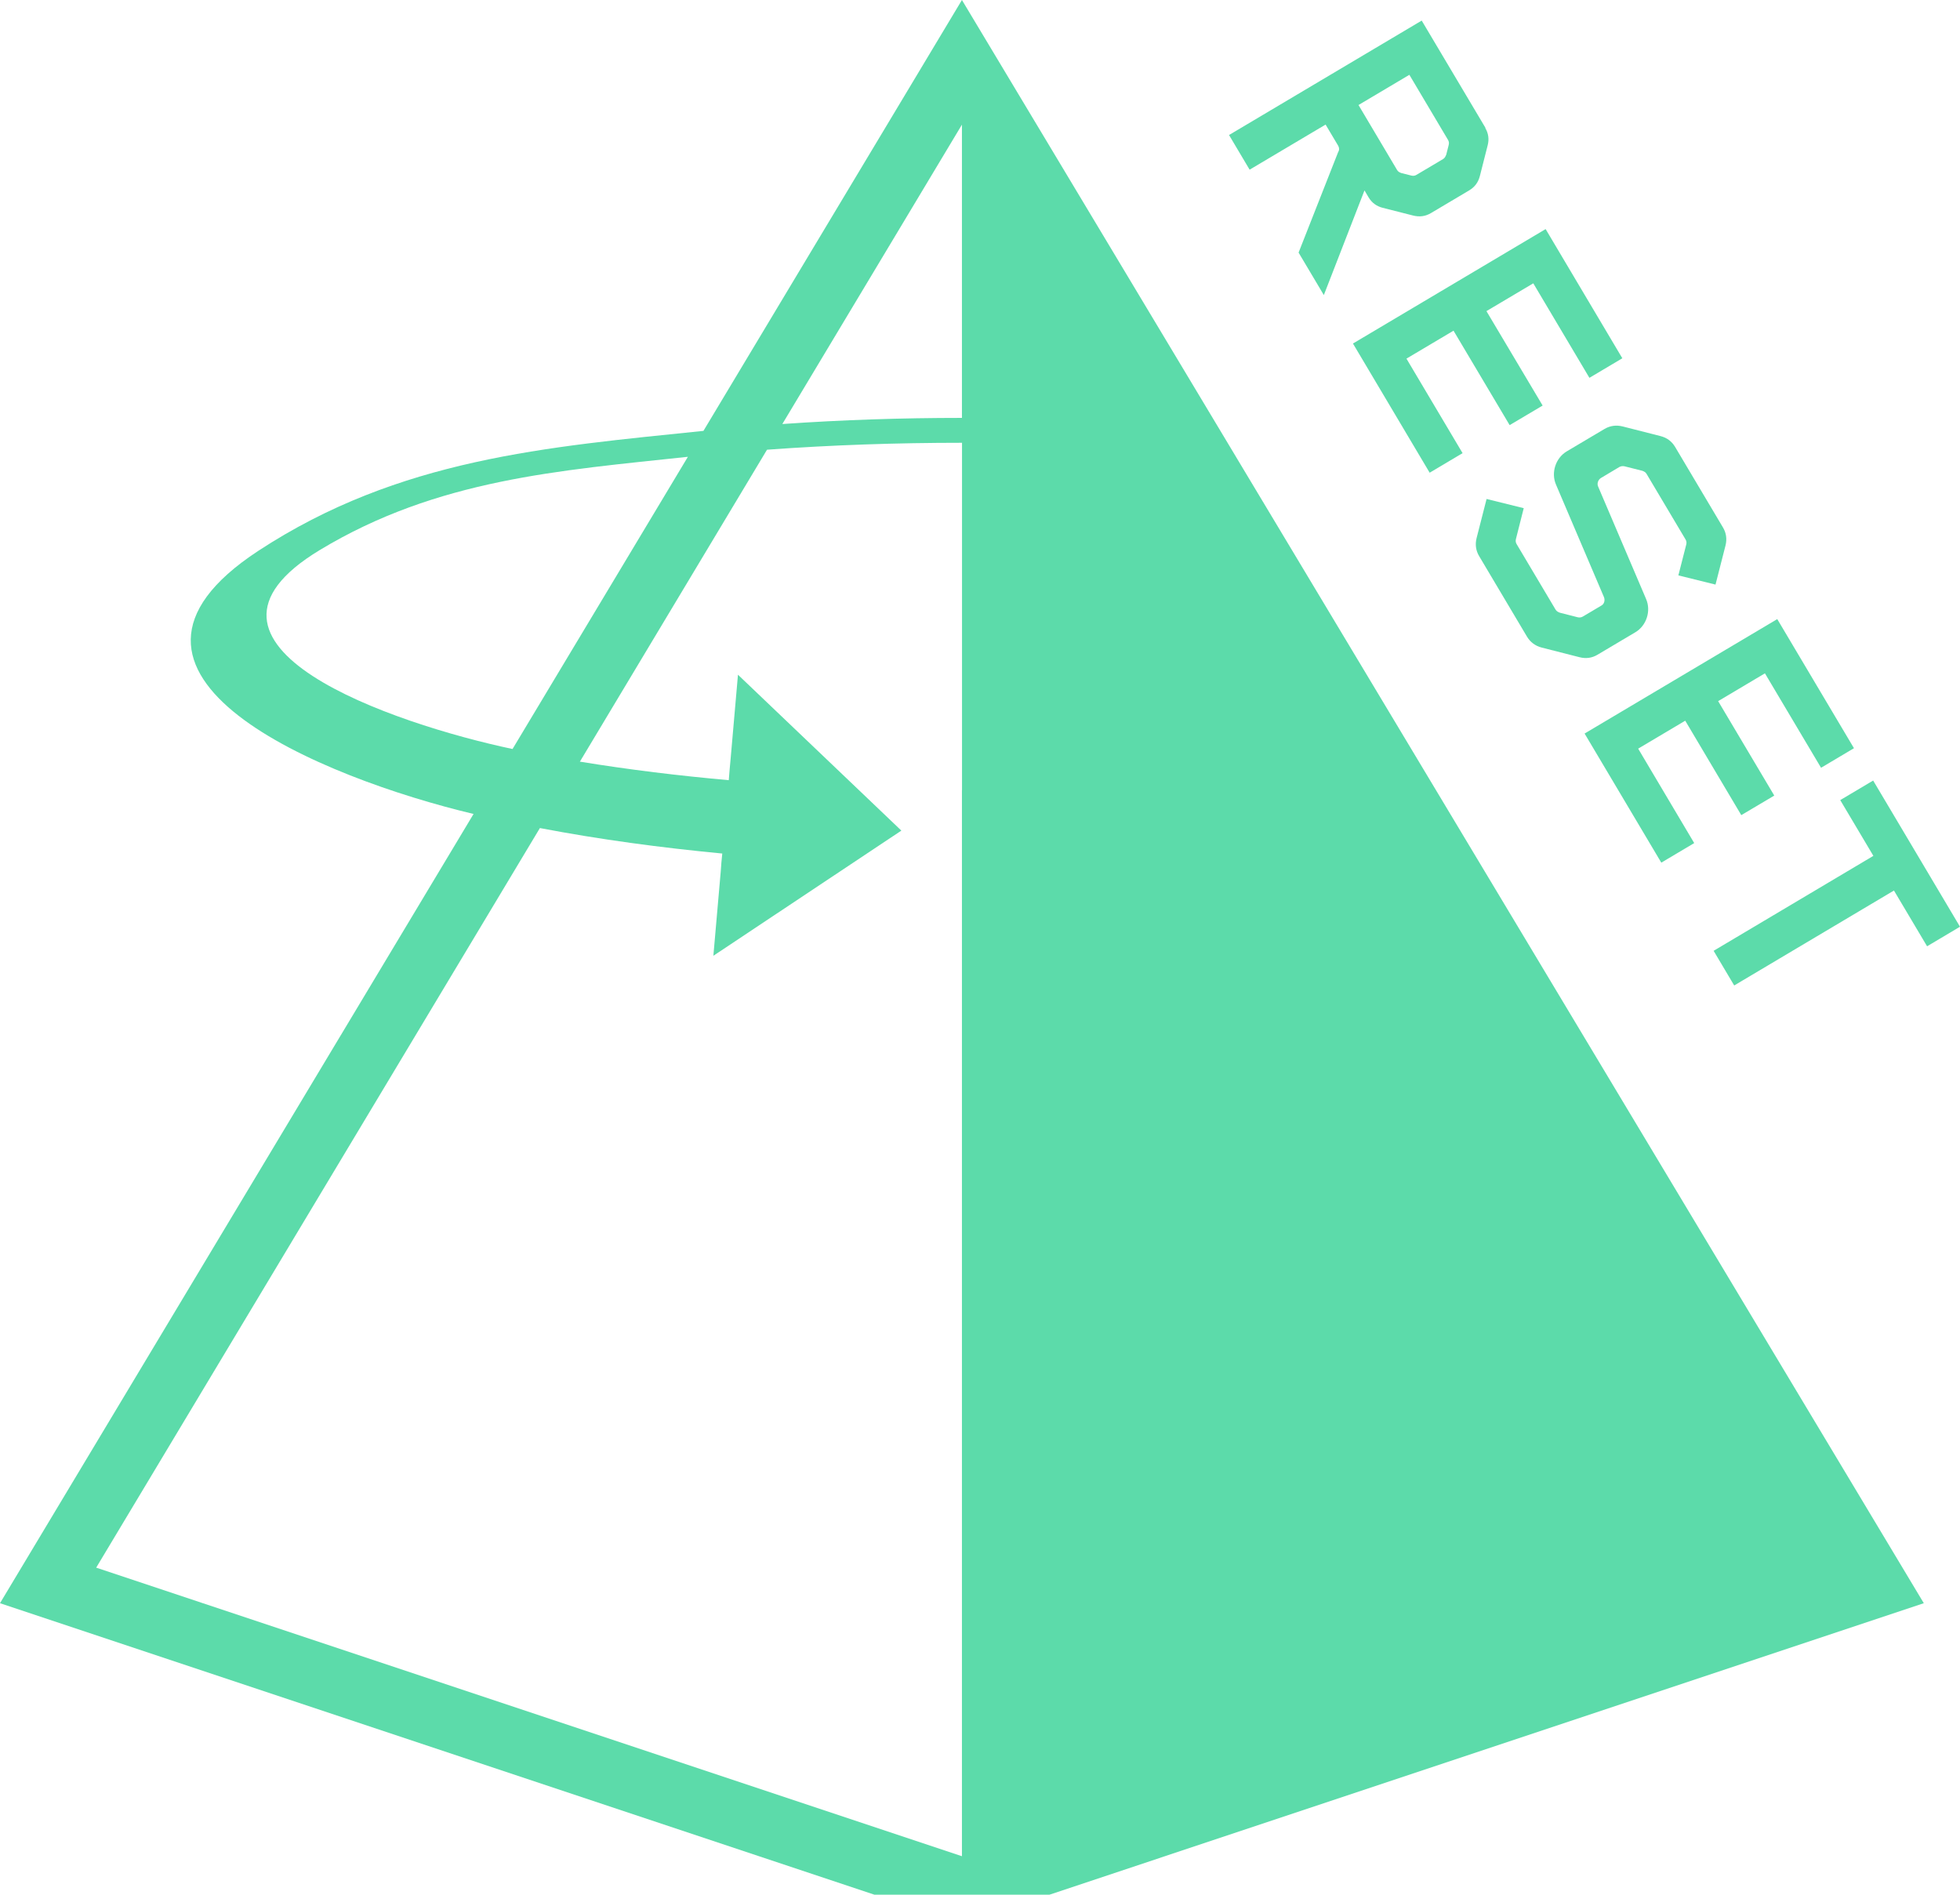 <?xml version="1.0" encoding="UTF-8" standalone="no"?>
<!-- Generator: Adobe Illustrator 16.0.0, SVG Export Plug-In . SVG Version: 6.00 Build 0)  -->

<svg
   xmlns:dc="http://purl.org/dc/elements/1.1/"
   xmlns:cc="http://creativecommons.org/ns#"
   xmlns:rdf="http://www.w3.org/1999/02/22-rdf-syntax-ns#"
   xmlns:svg="http://www.w3.org/2000/svg"
   xmlns="http://www.w3.org/2000/svg"
   xmlns:sodipodi="http://sodipodi.sourceforge.net/DTD/sodipodi-0.dtd"
   xmlns:inkscape="http://www.inkscape.org/namespaces/inkscape"
   version="1.1"
   x="0px"
   y="0px"
   width="26.857"
   height="25.961"
   viewBox="0 0 26.857 25.961"
   enable-background="new 0 0 8640 7370.08"
   xml:space="preserve"
   id="svg3764"
   sodipodi:docname="tasti interfaccia - Copia.svg"
   inkscape:version="0.92.1 r15371"><defs
     id="defs3768" /><sodipodi:namedview
     pagecolor="#ffffff"
     bordercolor="#666666"
     borderopacity="1"
     objecttolerance="10"
     gridtolerance="10"
     guidetolerance="10"
     inkscape:pageopacity="0"
     inkscape:pageshadow="2"
     inkscape:window-width="1366"
     inkscape:window-height="705"
     id="namedview3766"
     showgrid="false"
     fit-margin-top="0"
     fit-margin-left="0"
     fit-margin-right="0"
     fit-margin-bottom="-0.4"
     inkscape:zoom="6.5824497"
     inkscape:cx="35.435331"
     inkscape:cy="20.426276"
     inkscape:window-x="-8"
     inkscape:window-y="-8"
     inkscape:window-maximized="1"
     inkscape:current-layer="Default" /><g
     id="Default"
     transform="translate(-4430.966,-3331.685)"><path
       d="m 4530.648,3267.979 -5.94,9.9 5.94,1.98 5.94,-1.98 z m 0,11.463 -5.347,-1.782 5.347,-8.911 z"
       id="path3680"
       inkscape:connector-curvature="0"
       style="fill:#5cdbaa" /><path
       d="m 4518.625,3258.391 -8.509,14.182 8.509,2.836 8.509,-2.836 z m 0,16.42 -7.659,-2.553 7.659,-12.765 z"
       id="path3682"
       inkscape:connector-curvature="0"
       style="fill:#5cdbaa" /><polygon
       points="4416.761,3342.38 4416.31,3342.648 4416.764,3343.412 4414.575,3344.713 4414.857,3345.188 4417.045,3343.887 4417.5,3344.651 4417.951,3344.383 "
       id="polygon3684"
       style="fill:#5cdbaa" /><polygon
       points="4415.447,3340.168 4412.807,3341.736 4413.857,3343.505 4414.309,3343.237 4413.54,3341.943 4414.185,3341.56 4414.954,3342.854 4415.405,3342.586 4414.636,3341.292 4415.277,3340.911 4416.046,3342.205 4416.498,3341.937 "
       id="polygon3686"
       style="fill:#5cdbaa" /><path
       d="m 4412.984,3340.656 c 0.173,-0.103 0.346,-0.205 0.519,-0.308 0.151,-0.089 0.219,-0.29 0.147,-0.457 -0.219,-0.512 -0.438,-1.025 -0.657,-1.538 -0.02,-0.042 0,-0.095 0.037,-0.118 0.084,-0.05 0.168,-0.1 0.253,-0.151 0.02,-0.011 0.044,-0.015 0.07,-0.01 0.082,0.021 0.164,0.042 0.246,0.062 0.025,0.01 0.042,0.018 0.057,0.042 0.178,0.299 0.356,0.599 0.534,0.898 0.014,0.024 0.016,0.044 0.01,0.07 -0.036,0.141 -0.072,0.282 -0.108,0.423 0.169,0.042 0.339,0.084 0.509,0.126 0.045,-0.179 0.091,-0.357 0.137,-0.536 0.022,-0.088 0.01,-0.172 -0.035,-0.247 -0.219,-0.368 -0.438,-0.736 -0.656,-1.104 -0.045,-0.075 -0.112,-0.126 -0.201,-0.148 -0.173,-0.044 -0.345,-0.088 -0.518,-0.132 -0.088,-0.022 -0.172,-0.01 -0.247,0.034 -0.173,0.103 -0.346,0.205 -0.519,0.308 -0.15,0.089 -0.219,0.29 -0.146,0.457 0.218,0.511 0.436,1.022 0.654,1.534 0.02,0.042 0,0.099 -0.034,0.122 -0.084,0.05 -0.169,0.1 -0.253,0.15 -0.02,0.012 -0.044,0.016 -0.07,0.01 -0.082,-0.021 -0.164,-0.042 -0.246,-0.063 -0.025,-0.01 -0.042,-0.018 -0.057,-0.041 -0.178,-0.3 -0.355,-0.599 -0.534,-0.898 -0.014,-0.024 -0.016,-0.044 -0.01,-0.07 0.036,-0.141 0.072,-0.282 0.107,-0.423 -0.169,-0.042 -0.339,-0.084 -0.509,-0.126 -0.045,0.179 -0.091,0.358 -0.137,0.536 -0.022,0.088 -0.01,0.172 0.035,0.247 0.219,0.368 0.438,0.736 0.656,1.104 0.045,0.075 0.112,0.126 0.201,0.149 0.173,0.044 0.345,0.088 0.518,0.132 0.088,0.023 0.172,0.011 0.247,-0.034 z"
       id="path3688"
       inkscape:connector-curvature="0"
       style="fill:#5cdbaa" /><polygon
       points="4412.272,3334.824 4409.632,3336.392 4410.683,3338.162 4411.134,3337.894 4410.366,3336.599 4411.011,3336.216 4411.78,3337.51 4412.231,3337.242 4411.462,3335.948 4412.104,3335.567 4412.872,3336.862 4413.323,3336.594 "
       id="polygon3690"
       style="fill:#5cdbaa" /><path
       d="m 4411.45,3333.439 c -0.292,-0.491 -0.583,-0.982 -0.875,-1.472 -0.88,0.523 -1.76,1.045 -2.64,1.568 0.094,0.158 0.188,0.316 0.282,0.475 0.347,-0.206 0.694,-0.412 1.041,-0.618 0.057,0.096 0.114,0.193 0.172,0.289 0.016,0.028 0.019,0.058 0,0.088 -0.181,0.459 -0.361,0.918 -0.542,1.377 0.115,0.194 0.23,0.388 0.346,0.582 0.186,-0.478 0.371,-0.956 0.557,-1.434 0.019,0.031 0.038,0.063 0.057,0.095 0.044,0.075 0.11,0.122 0.192,0.143 0.139,0.035 0.277,0.071 0.417,0.106 0.088,0.022 0.168,0.013 0.247,-0.034 0.174,-0.104 0.348,-0.207 0.522,-0.31 0.079,-0.047 0.126,-0.113 0.148,-0.201 0.036,-0.139 0.071,-0.278 0.106,-0.417 0.02,-0.082 0.01,-0.162 -0.034,-0.237 z m -0.541,0.369 c -0.01,0.025 -0.018,0.042 -0.042,0.057 -0.121,0.072 -0.243,0.144 -0.364,0.216 -0.023,0.014 -0.044,0.015 -0.069,0.01 -0.046,-0.012 -0.092,-0.023 -0.139,-0.035 -0.025,-0.01 -0.043,-0.017 -0.057,-0.041 -0.176,-0.297 -0.353,-0.594 -0.529,-0.891 0.232,-0.138 0.464,-0.276 0.697,-0.414 0.176,0.297 0.353,0.594 0.529,0.891 0.014,0.024 0.016,0.044 0.01,0.07 -0.012,0.046 -0.024,0.092 -0.035,0.138 z"
       id="path3692"
       inkscape:connector-curvature="0"
       style="fill:#5cdbaa" /><polygon
       points="4456.633,3342.38 4456.182,3342.648 4456.636,3343.412 4454.447,3344.713 4454.729,3345.188 4456.918,3343.887 4457.372,3344.651 4457.823,3344.383 "
       id="polygon3694"
       style="fill:#5cdbaa" /><polygon
       points="4455.319,3340.168 4452.679,3341.736 4453.73,3343.505 4454.181,3343.237 4453.413,3341.943 4454.058,3341.56 4454.826,3342.854 4455.278,3342.586 4454.509,3341.292 4455.15,3340.911 4455.919,3342.205 4456.37,3341.937 "
       id="polygon3696"
       style="fill:#5cdbaa" /><path
       d="m 4452.856,3340.656 c 0.173,-0.103 0.346,-0.205 0.519,-0.308 0.15,-0.089 0.219,-0.29 0.146,-0.457 -0.219,-0.512 -0.438,-1.025 -0.656,-1.538 -0.02,-0.042 0,-0.095 0.037,-0.118 0.084,-0.05 0.168,-0.1 0.253,-0.151 0.02,-0.011 0.044,-0.015 0.07,-0.01 0.082,0.021 0.164,0.042 0.246,0.062 0.025,0.01 0.042,0.018 0.057,0.042 0.178,0.299 0.355,0.599 0.534,0.898 0.014,0.024 0.016,0.044 0.01,0.07 -0.036,0.141 -0.072,0.282 -0.108,0.423 0.169,0.042 0.339,0.084 0.509,0.126 0.045,-0.179 0.091,-0.357 0.137,-0.536 0.022,-0.088 0.01,-0.172 -0.035,-0.247 -0.219,-0.368 -0.437,-0.736 -0.656,-1.104 -0.045,-0.075 -0.112,-0.126 -0.201,-0.148 -0.172,-0.044 -0.345,-0.088 -0.518,-0.132 -0.088,-0.022 -0.172,-0.01 -0.247,0.034 -0.173,0.103 -0.346,0.205 -0.519,0.308 -0.15,0.089 -0.219,0.29 -0.146,0.457 0.218,0.511 0.436,1.022 0.654,1.534 0.02,0.042 0.01,0.099 -0.034,0.122 -0.084,0.05 -0.169,0.1 -0.253,0.15 -0.02,0.012 -0.044,0.016 -0.07,0.01 -0.082,-0.021 -0.164,-0.042 -0.246,-0.063 -0.025,-0.01 -0.042,-0.018 -0.057,-0.041 -0.178,-0.3 -0.355,-0.599 -0.534,-0.898 -0.014,-0.024 -0.016,-0.044 -0.01,-0.07 0.036,-0.141 0.072,-0.282 0.107,-0.423 -0.169,-0.042 -0.339,-0.084 -0.509,-0.126 -0.045,0.179 -0.091,0.358 -0.137,0.536 -0.022,0.088 -0.01,0.172 0.035,0.247 0.219,0.368 0.438,0.736 0.656,1.104 0.045,0.075 0.113,0.126 0.201,0.149 0.173,0.044 0.345,0.088 0.518,0.132 0.089,0.023 0.172,0.011 0.247,-0.034 z"
       id="path3698"
       inkscape:connector-curvature="0"
       style="fill:#5cdbaa" /><polygon
       points="4452.145,3334.824 4449.505,3336.392 4450.556,3338.162 4451.007,3337.894 4450.238,3336.599 4450.883,3336.216 4451.652,3337.51 4452.104,3337.242 4451.334,3335.948 4451.976,3335.567 4452.745,3336.862 4453.196,3336.594 "
       id="polygon3700"
       style="fill:#5cdbaa" /><path
       d="m 4451.322,3333.439 c -0.292,-0.491 -0.583,-0.982 -0.875,-1.472 -0.88,0.523 -1.76,1.045 -2.64,1.568 0.094,0.158 0.188,0.316 0.282,0.475 0.347,-0.206 0.694,-0.412 1.041,-0.618 0.057,0.096 0.115,0.193 0.172,0.289 0.016,0.028 0.019,0.058 0,0.088 -0.181,0.459 -0.362,0.918 -0.542,1.377 0.115,0.194 0.23,0.388 0.346,0.582 0.186,-0.478 0.371,-0.956 0.557,-1.434 0.019,0.031 0.038,0.063 0.056,0.095 0.045,0.075 0.11,0.122 0.192,0.143 0.139,0.035 0.277,0.071 0.417,0.106 0.088,0.022 0.168,0.013 0.247,-0.034 0.174,-0.104 0.348,-0.207 0.522,-0.31 0.079,-0.047 0.126,-0.113 0.148,-0.201 0.036,-0.139 0.071,-0.278 0.106,-0.417 0.021,-0.082 0.012,-0.162 -0.033,-0.237 z m -0.541,0.369 c -0.01,0.025 -0.018,0.042 -0.042,0.057 -0.121,0.072 -0.243,0.144 -0.364,0.216 -0.023,0.014 -0.044,0.015 -0.069,0.01 -0.046,-0.012 -0.093,-0.023 -0.139,-0.035 -0.025,-0.01 -0.042,-0.017 -0.057,-0.041 -0.176,-0.297 -0.353,-0.594 -0.529,-0.891 0.232,-0.138 0.464,-0.276 0.697,-0.414 0.176,0.297 0.353,0.594 0.529,0.891 0.014,0.024 0.016,0.044 0.01,0.07 -0.011,0.046 -0.023,0.092 -0.035,0.138 z"
       id="path3702"
       inkscape:connector-curvature="0"
       style="fill:#5cdbaa" /><line
       x1="4447.689"
       y1="3337.589"
       x2="4447.902"
       y2="3337.944"
       id="line3704"
       style="fill:#5cdbaa" /><path
       d="m 4447.902,3337.944 -0.213,-0.355 c -1.181,-1.968 -2.361,-3.936 -3.542,-5.904 -1.181,1.968 -2.362,3.936 -3.542,5.904 -2.147,0.222 -4.167,0.377 -6.1,1.644 -2.597,1.703 0.885,3.113 2.95,3.605 -2.163,3.605 -4.326,7.21 -6.489,10.814 4.394,1.465 8.787,2.929 13.181,4.394 4.393,-1.465 8.787,-2.929 13.18,-4.394 -3.141,-5.235 -6.283,-10.472 -9.425,-15.708 z m -12.553,1.277 c 1.61,-0.972 3.285,-1.088 5.043,-1.277 -0.801,1.335 -1.602,2.67 -2.403,4.004 -1.624,-0.344 -4.807,-1.419 -2.64,-2.727 z m 8.798,3.292 v 1.02 c 0,4.529 0,9.058 0,13.586 -3.955,-1.318 -7.909,-2.636 -11.863,-3.954 2.026,-3.378 4.053,-6.756 6.08,-10.134 0.828,0.158 1.66,0.269 2.499,0.349 -0.01,0.082 -0.015,0.164 -0.021,0.245 -0.034,0.385 -0.067,0.77 -0.101,1.156 0.858,-0.572 1.717,-1.144 2.576,-1.715 -0.747,-0.712 -1.493,-1.424 -2.239,-2.136 -0.034,0.385 -0.067,0.77 -0.101,1.156 -0.01,0.096 -0.017,0.193 -0.025,0.289 -0.683,-0.061 -1.362,-0.143 -2.04,-0.254 0.855,-1.425 1.709,-2.849 2.564,-4.274 0.89,-0.065 1.78,-0.095 2.672,-0.095 0,1.586 0,3.174 0,4.761 z m 0,-5.102 c -0.822,0 -1.642,0.027 -2.461,0.084 0.82,-1.367 1.641,-2.735 2.461,-4.102 0,1.339 0,2.679 0,4.018 z"
       id="path3706"
       inkscape:connector-curvature="0"
       style="fill:#5cdbaa" /><polygon
       points="4411.81,3294.631 4409.39,3295.213 4411.071,3293.377 4410.641,3292.648 4407.996,3294.208 4408.269,3294.672 4410.371,3293.432 4408.65,3295.318 4408.94,3295.81 4411.423,3295.217 4409.321,3296.456 4409.595,3296.92 4412.24,3295.36 "
       id="polygon3708"
       style="fill:#5cdbaa" /><path
       d="m 4413.145,3296.895 -3.223,0.581 0.281,0.476 0.81,-0.141 0.622,1.055 -0.515,0.64 0.286,0.484 2.072,-2.531 z m -1.182,1.558 -0.431,-0.729 1.262,-0.253 z"
       id="path3710"
       inkscape:connector-curvature="0"
       style="fill:#5cdbaa" /><polygon
       points="4413.078,3300.778 4412.483,3301.818 4412.794,3302.345 4413.658,3300.783 4415.437,3300.781 4415.131,3300.262 4413.926,3300.277 4414.522,3299.231 4414.214,3298.708 4413.348,3300.266 4411.569,3300.267 4411.875,3300.787 "
       id="polygon3712"
       style="fill:#5cdbaa" /><polygon
       points="4417.718,3313.77 4404.538,3318.163 4399.53,3316.494 4400.92,3316.031 4404.538,3317.237 4404.538,3293.51 4398.229,3304.024 4397.717,3303.17 4404.538,3291.802 "
       id="polygon3714"
       style="fill:#5cdbaa" /><polygon
       points="4394.85,3301.135 4397.988,3298.91 4399.585,3296.249 4400.579,3296.847 4400.169,3293.78 4397.267,3294.853 4398.261,3295.451 "
       id="polygon3716"
       style="fill:#5cdbaa" /><path
       d="m 4396.854,3302.584 -7.169,11.949 7.169,2.39 7.169,-2.39 z m 0,13.835 -6.453,-2.151 6.453,-10.755 z"
       id="path3718"
       inkscape:connector-curvature="0"
       style="fill:#5cdbaa" /><path
       d="m 4484.457,3253.065 v -0.788 h -0.111 v 25.42 h 0.111 v -1.772 l 11.43,-3.81 z m 0,1.481 10.288,17.146 -10.288,3.429 z"
       id="path3720"
       inkscape:connector-curvature="0"
       style="fill:#5cdbaa" /><path
       d="m 4481.847,3252.277 v 0.788 l -11.43,19.05 11.43,3.81 v 1.772 h 0.11 v -25.42 z m 0,22.844 -10.288,-3.429 10.288,-17.146 z"
       id="path3722"
       inkscape:connector-curvature="0"
       style="fill:#5cdbaa" /><circle
       cx="4356.225"
       cy="3256.85"
       r="1.795"
       id="circle3724"
       style="fill:#5cdbaa" /><polyline
       points="4356.999,3254.433 4358.158,3254.433 4356.225,3252.017 4354.292,3254.433 4355.452,3254.433  "
       id="polyline3726"
       style="fill:#5cdbaa" /><polyline
       points="4358.642,3257.623 4358.642,3258.783 4361.058,3256.85 4358.642,3254.917 4358.642,3256.077  "
       id="polyline3728"
       style="fill:#5cdbaa" /><polyline
       points="4355.452,3259.266 4354.292,3259.266 4356.225,3261.683 4358.158,3259.266 4356.999,3259.266  "
       id="polyline3730"
       style="fill:#5cdbaa" /><polyline
       points="4353.809,3256.077 4353.809,3254.917 4351.392,3256.85 4353.809,3258.783 4353.809,3257.623  "
       id="polyline3732"
       style="fill:#5cdbaa" /><line
       x1="4353.809"
       y1="3257.623"
       x2="4353.809"
       y2="3256.077"
       id="line3734"
       style="fill:#5cdbaa" /><line
       x1="4356.999"
       y1="3259.266"
       x2="4355.452"
       y2="3259.266"
       id="line3736"
       style="fill:#5cdbaa" /><line
       x1="4358.642"
       y1="3256.077"
       x2="4358.642"
       y2="3257.623"
       id="line3738"
       style="fill:#5cdbaa" /><path
       d="m 4365.012,3251.578 -13.181,21.967 13.181,4.394 13.18,-4.394 z m 0,25.434 -11.863,-3.955 11.863,-19.772 z"
       id="path3740"
       inkscape:connector-curvature="0"
       style="fill:#5cdbaa" /><polygon
       points="4417.718,3273.545 4404.538,3277.938 4399.53,3276.269 4400.92,3275.806 4404.538,3277.012 4404.538,3253.286 4398.229,3263.799 4397.717,3262.945 4404.538,3251.578 "
       id="polygon3742"
       style="fill:#5cdbaa" /><polygon
       points="4394.85,3260.911 4397.988,3258.686 4399.585,3256.025 4400.579,3256.623 4400.169,3253.556 4397.267,3254.628 4398.261,3255.227 "
       id="polygon3744"
       style="fill:#5cdbaa" /><path
       d="m 4396.854,3262.36 -7.169,11.948 7.169,2.39 7.169,-2.39 z m 0,13.835 -6.453,-2.151 6.453,-10.755 z"
       id="path3746"
       inkscape:connector-curvature="0"
       style="fill:#5cdbaa" /><polygon
       points="4417.718,3353.487 4404.538,3357.88 4399.53,3356.211 4400.92,3355.748 4404.538,3356.954 4404.538,3333.227 4398.229,3343.741 4397.717,3342.887 4404.538,3331.519 "
       id="polygon3748"
       style="fill:#5cdbaa" /><path
       d="m 4396.854,3342.302 -7.169,11.949 7.169,2.39 7.169,-2.39 z m 0,13.834 -6.453,-2.151 6.453,-10.755 z"
       id="path3750"
       inkscape:connector-curvature="0"
       style="fill:#5cdbaa" /><polygon
       points="4400.528,3333.459 4397.421,3335.726 4395.86,3338.409 4394.859,3337.824 4395.31,3340.885 4398.197,3339.773 4397.196,3339.188 "
       id="polygon3752"
       style="fill:#5cdbaa" /><path
       d="m 4530.648,3250.669 -8.041,13.401 8.041,2.68 8.041,-2.68 z m 0,15.516 -7.237,-2.412 7.237,-12.062 z"
       id="path3754"
       inkscape:connector-curvature="0"
       style="fill:#5cdbaa" /><path
       d="m 4443.073,3299.202 c -0.378,0.079 -0.757,0.158 -1.135,0.237 0.795,0.657 1.591,1.313 2.386,1.97 0.466,-0.92 0.932,-1.84 1.398,-2.76 -0.378,0.079 -0.757,0.158 -1.135,0.237 -0.085,0.018 -0.171,0.035 -0.256,0.053 -1.71,-4.705 -6.318,-7.719 -11.314,-7.402 0.036,0.438 0.071,0.876 0.107,1.314 4.334,-0.265 8.341,2.309 9.902,6.361"
       id="path3756"
       inkscape:connector-curvature="0"
       style="fill:#5cdbaa" /></g><g
     id="Default::Default"
     transform="matrix(1,0,0,0.993,-4430.966,-3309.635)"><path
       d="m 4433.079,3301.912 -0.019,10.973 8.174,4.983 14.608,-15.511 z m 7.678,15.067 -7.186,-4.38 0.016,-9.857 7.564,3.825 z m -5.451,-14.513 17.01,0.332 -10.587,2.916 z"
       id="path3759"
       inkscape:connector-curvature="0"
       style="fill:#5cdbaa" /><path
       d="m 4458.427,3272.256 c -0.143,-0.238 -0.285,-0.476 -0.428,-0.714 -2.283,-3.806 -4.567,-7.611 -6.85,-11.417 -0.632,-1.054 -1.265,-2.107 -1.896,-3.161 -0.168,-0.28 0.324,-0.037 0.49,-0.016 0.195,0.025 0.39,0.051 0.583,0.08 0.371,0.055 0.739,0.119 1.106,0.193 1.073,0.217 2.095,0.398 3.031,1.084 1.648,1.208 -0.64,2.004 -1.95,2.366 0.188,0.286 0.375,0.572 0.562,0.857 1.248,-0.379 3.935,-1.439 2.548,-2.918 -0.818,-0.873 -1.806,-1.107 -2.864,-1.402 -0.765,-0.214 -1.539,-0.369 -2.323,-0.491 -0.425,-0.066 -0.851,-0.122 -1.279,-0.168 -0.227,-0.025 -0.889,-1.221 -0.964,-1.348 -0.588,-0.981 -1.177,-1.961 -1.765,-2.942 -0.294,-0.49 -0.588,-0.98 -0.882,-1.471 -0.208,-0.345 -0.33,0.228 -0.441,0.413 -0.147,0.245 -0.294,0.49 -0.441,0.735 -0.588,0.981 -1.177,1.961 -1.765,2.942 -0.294,0.49 -0.588,0.98 -0.882,1.471 -0.146,0.244 -0.359,0.208 -0.58,0.234 -0.206,0.025 -0.412,0.052 -0.618,0.081 -1.208,0.171 -5.602,0.694 -5.902,2.611 -0.144,0.917 0.471,1.14 1.093,1.503 0.517,0.302 1.061,0.51 1.627,0.692 0.347,0.111 0.698,0.208 1.053,0.294 0.21,0.051 -0.047,0.21 -0.104,0.306 -0.077,0.128 -0.154,0.256 -0.23,0.384 -0.154,0.256 -0.307,0.512 -0.46,0.768 -1.142,1.903 -2.284,3.806 -3.425,5.709 -0.571,0.951 -1.142,1.903 -1.712,2.854 -0.143,0.238 -0.286,0.476 -0.428,0.714 -0.102,0.169 0.122,0.157 0.229,0.193 0.131,0.044 0.263,0.088 0.395,0.132 0.526,0.175 1.053,0.351 1.579,0.526 2.105,0.702 4.21,1.403 6.315,2.105 1.053,0.351 2.105,0.702 3.158,1.053 0.136,0.045 1.401,0.497 1.579,0.438 0.526,-0.176 1.053,-0.351 1.579,-0.526 2.105,-0.702 4.21,-1.403 6.315,-2.105 1.053,-0.351 2.105,-0.702 3.158,-1.052 0.526,-0.176 1.052,-0.351 1.579,-0.526 0.132,-0.044 0.263,-0.088 0.395,-0.132 0.244,-0.087 -0.117,-0.238 -0.185,-0.349 z m -20.113,-11.606 c -0.612,-0.173 -1.198,-0.365 -1.743,-0.716 -1.53,-0.987 0.166,-1.944 1.413,-2.338 1.218,-0.385 2.451,-0.575 3.712,-0.71 -0.649,1.082 -1.298,2.164 -1.947,3.245 -0.185,0.308 -0.168,0.827 -0.726,0.7 -0.237,-0.055 -0.474,-0.115 -0.709,-0.181 z m 7.137,0.804 c 0,0.34 0,0.68 0,1.02 0,2.665 0,5.33 0,7.994 0,1.332 0,2.665 0,3.997 0,0.333 0,0.666 0,0.999 0,0.167 0,0.333 0,0.5 0,0.256 -0.254,0.011 -0.383,-0.031 -0.632,-0.211 -1.264,-0.422 -1.896,-0.632 -2.528,-0.843 -5.056,-1.686 -7.584,-2.528 -0.632,-0.211 -1.264,-0.421 -1.896,-0.632 -0.241,-0.08 0.025,-0.251 0.096,-0.369 0.086,-0.143 0.171,-0.285 0.257,-0.428 0.171,-0.286 0.343,-0.571 0.514,-0.857 0.686,-1.143 1.371,-2.285 2.057,-3.427 0.755,-1.259 1.51,-2.517 2.265,-3.776 0.189,-0.315 0.378,-0.629 0.566,-0.944 0.082,-0.136 0.038,-0.4 0.304,-0.351 0.125,0.024 0.251,0.046 0.378,0.067 0.522,0.089 1.046,0.16 1.573,0.219 0.114,0.013 0.229,0.025 0.343,0.036 0.206,0.021 0.104,0.195 0.094,0.321 -0.03,0.343 -0.06,0.685 -0.09,1.028 -0.024,0.276 0.253,-0.109 0.37,-0.187 0.144,-0.095 0.287,-0.191 0.43,-0.286 0.286,-0.191 0.572,-0.381 0.859,-0.572 0.286,-0.191 0.572,-0.381 0.859,-0.572 0.246,-0.164 -0.167,-0.244 -0.275,-0.348 -0.125,-0.119 -0.249,-0.237 -0.374,-0.356 -0.498,-0.475 -0.995,-0.95 -1.493,-1.425 -0.251,-0.24 -0.078,0.338 -0.093,0.513 -0.018,0.205 -0.036,0.41 -0.054,0.615 -0.033,0.376 -0.336,0.245 -0.584,0.219 -0.479,-0.052 -0.956,-0.114 -1.431,-0.191 -0.309,-0.05 0.12,-0.288 0.201,-0.423 0.097,-0.161 0.193,-0.322 0.29,-0.483 0.193,-0.322 0.386,-0.644 0.58,-0.966 0.386,-0.644 0.772,-1.288 1.159,-1.932 0.17,-0.284 0.329,-0.483 0.698,-0.506 0.259,-0.016 0.519,-0.029 0.779,-0.039 0.256,-0.01 0.512,-0.018 0.769,-0.022 0.162,0 0.714,-0.27 0.714,0.051 0,1.568 0,3.136 0,4.704 z m -0.206,-5.102 c -0.47,0 -0.939,0.014 -1.408,0.035 -0.209,0.01 -0.419,0.021 -0.628,0.034 -0.082,0.01 -0.214,0.01 -0.152,-0.098 0.073,-0.123 0.147,-0.245 0.221,-0.368 0.241,-0.402 0.483,-0.805 0.724,-1.208 0.483,-0.805 0.966,-1.61 1.449,-2.415 0,0.939 0,1.877 0,2.816 0,0.244 0.257,1.202 -0.206,1.204 z"
       id="path3761"
       inkscape:connector-curvature="0"
       style="fill:#5cdbaa" /></g></svg>